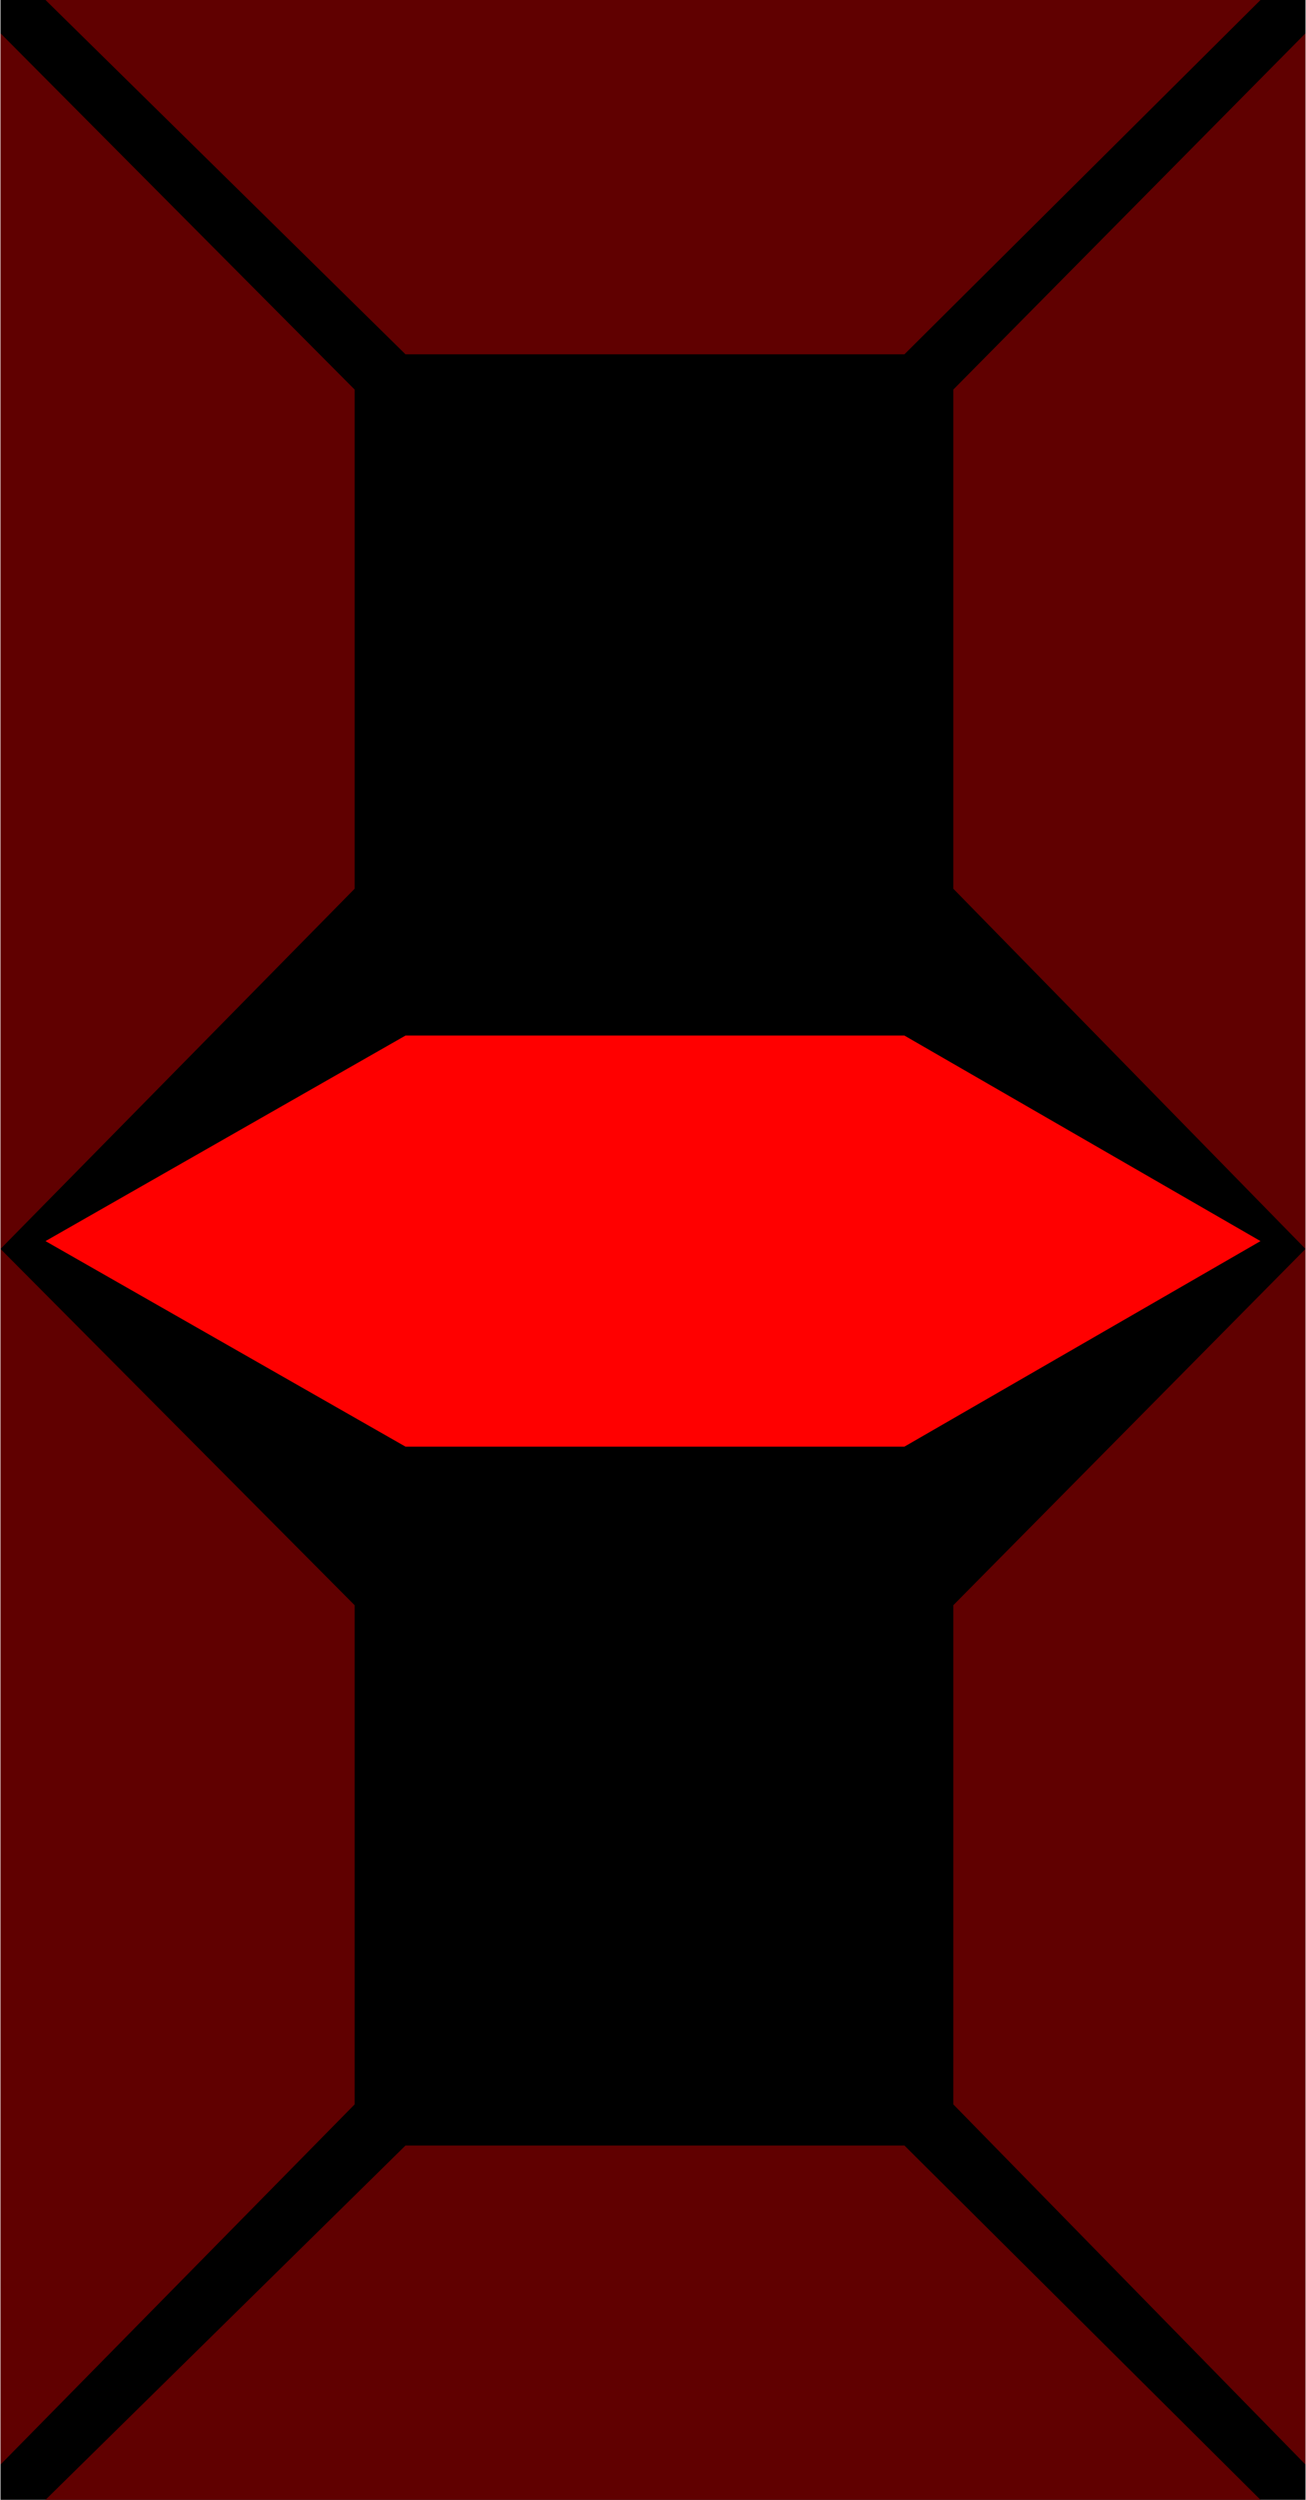 <?xml version="1.0" encoding="UTF-8"?>
<svg xmlns="http://www.w3.org/2000/svg" xml:space="preserve" width="13.758mm" height="26.32mm" style="shape-rendering:geometricPrecision; text-rendering:geometricPrecision; image-rendering:optimizeQuality; fill-rule:evenodd; clip-rule:evenodd"
viewBox="0 0 0.667 1.277"
 xmlns:xlink="http://www.w3.org/1999/xlink">
 <defs>
  <style type="text/css">
   <![CDATA[
    .fillRed {fill:red}
    .fillBlack {fill:black}
    .fillBg {fill:#600000}
   ]]>
  </style>
 </defs>
 <g>
  <g>
   <rect class="fillBlack" width="0.667" height="1.277"/>
   <polygon class="fillBg" points="0.023,0 0.207,0.181 0.462,0.181 0.644,0 "/>
   <polygon class="fillBg" points="0.023,1.277 0.207,1.096 0.462,1.096 0.644,1.277 "/>
   <g>
    <polygon class="fillBg" points="0.667,1.259 0.487,1.075 0.487,0.82 0.667,0.638 "/>
    <polygon class="fillBg" points="0.667,0.638 0.487,0.454 0.487,0.199 0.667,0.017 "/>
   </g>
   <g>
    <polygon class="fillBg" points="0,1.259 0.181,1.075 0.181,0.82 0,0.638 "/>
    <polygon class="fillBg" points="0,0.638 0.181,0.454 0.181,0.199 0,0.017 "/>
   </g>
   <polygon class="fillRed" points="0.023,0.634 0.207,0.739 0.462,0.739 0.644,0.634 0.644,0.634 0.644,0.634 0.644,0.634 0.644,0.634 0.462,0.529 0.207,0.529 0.023,0.634 0.603,0.634 "/>
  </g>
 </g>
</svg>
